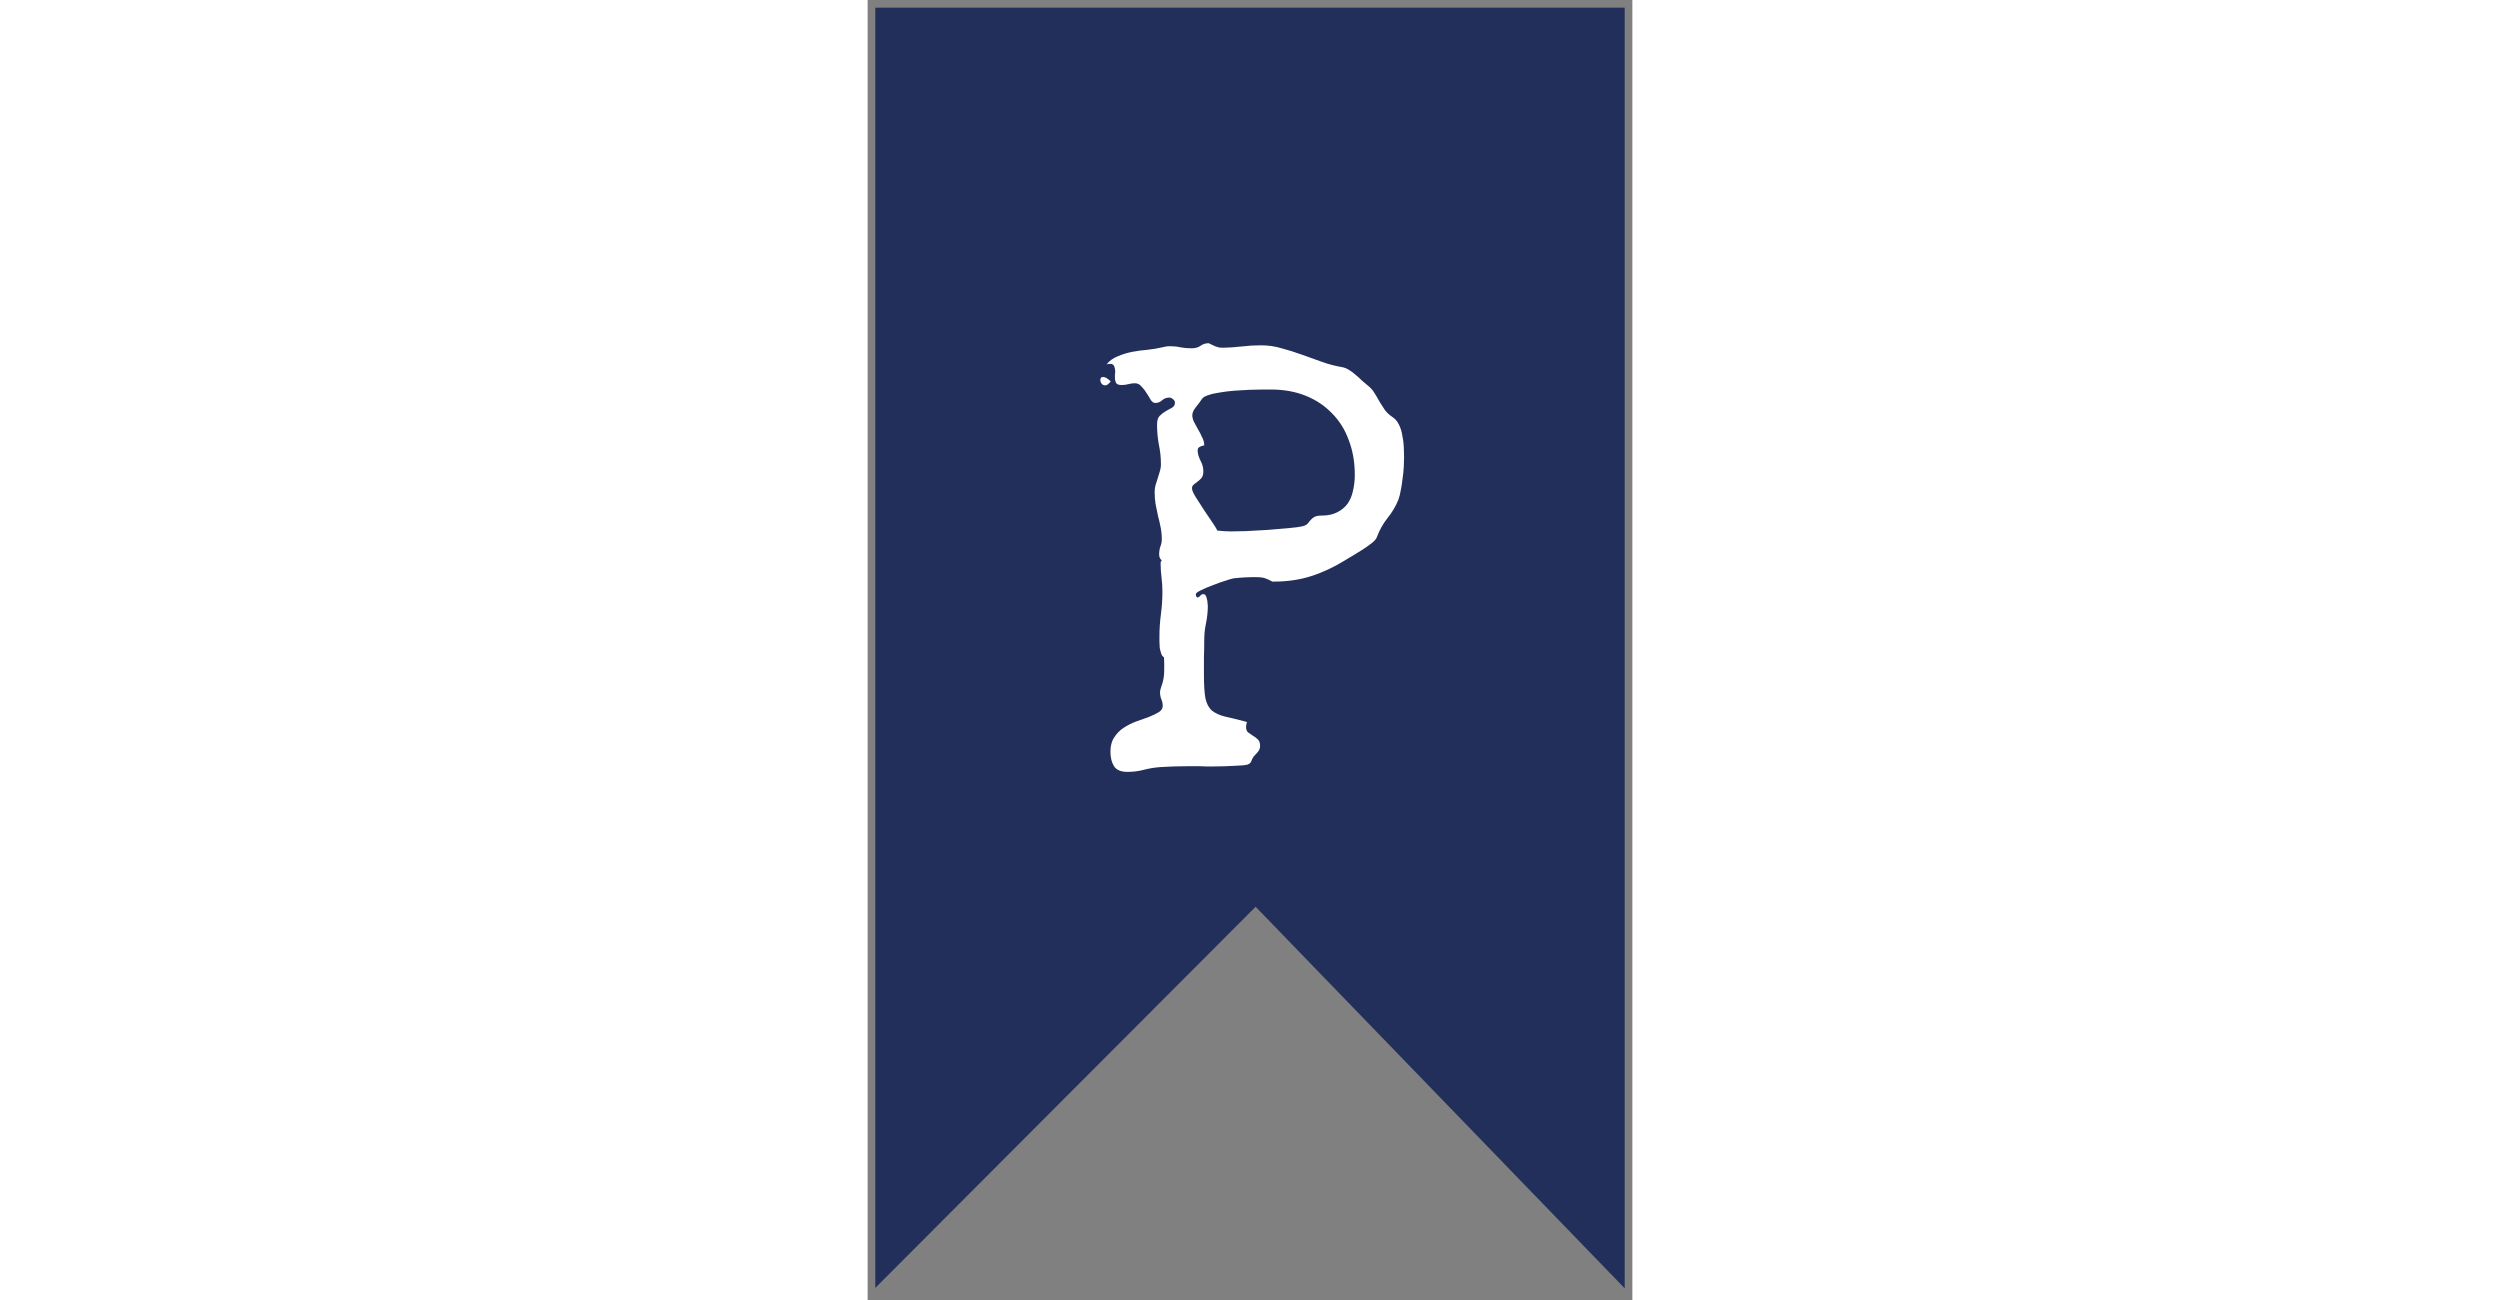 <svg width="50" height="26" viewBox="0 0 50 85" fill="none" xmlns="http://www.w3.org/2000/svg">
<rect x="0" y="0" width="50" height="85" fill="#808080" stroke="none"/>
<path d="M49 1H1V83L25.373 58.575L49 83V1Z" fill="#222F5B" stroke="#222F5B"/>
<path d="M15.895 24.941C15.842 25.006 15.784 25.065 15.719 25.117C15.667 25.169 15.602 25.195 15.523 25.195C15.432 25.195 15.354 25.156 15.289 25.078C15.237 25 15.211 24.915 15.211 24.824C15.211 24.811 15.217 24.792 15.23 24.766C15.243 24.74 15.25 24.713 15.25 24.688L15.367 24.648C15.471 24.648 15.569 24.681 15.66 24.746C15.751 24.811 15.829 24.876 15.895 24.941ZM21.461 38.867V38.926C21.448 38.887 21.441 38.854 21.441 38.828C21.441 38.789 21.441 38.757 21.441 38.73L21.461 38.848V38.867ZM35.074 29.863C35.074 30.059 35.068 30.28 35.055 30.527C35.042 30.775 35.016 31.029 34.977 31.289C34.95 31.549 34.911 31.803 34.859 32.051C34.82 32.285 34.768 32.493 34.703 32.676C34.521 33.118 34.28 33.522 33.98 33.887C33.694 34.251 33.466 34.661 33.297 35.117C33.258 35.234 33.147 35.365 32.965 35.508C32.783 35.651 32.581 35.794 32.359 35.938C32.138 36.081 31.917 36.217 31.695 36.348C31.487 36.465 31.324 36.562 31.207 36.641C30.465 37.096 29.723 37.441 28.98 37.676C28.238 37.91 27.438 38.027 26.578 38.027H26.461C26.253 37.91 26.077 37.832 25.934 37.793C25.803 37.754 25.615 37.734 25.367 37.734C25.12 37.734 24.879 37.741 24.645 37.754C24.41 37.767 24.176 37.786 23.941 37.812C23.85 37.825 23.668 37.878 23.395 37.969C23.134 38.047 22.861 38.145 22.574 38.262C22.288 38.366 22.027 38.477 21.793 38.594C21.572 38.698 21.461 38.783 21.461 38.848V38.926C21.487 39.017 21.52 39.062 21.559 39.062C21.624 39.062 21.682 39.03 21.734 38.965C21.799 38.887 21.871 38.848 21.949 38.848C22.014 38.848 22.066 38.88 22.105 38.945C22.145 39.01 22.171 39.089 22.184 39.18C22.21 39.258 22.223 39.342 22.223 39.434C22.236 39.512 22.242 39.57 22.242 39.609C22.242 39.987 22.203 40.365 22.125 40.742C22.047 41.107 22.008 41.478 22.008 41.855C22.008 42.233 22.001 42.611 21.988 42.988C21.988 43.353 21.988 43.724 21.988 44.102C21.988 44.792 22.021 45.312 22.086 45.664C22.164 46.016 22.307 46.283 22.516 46.465C22.724 46.634 23.01 46.764 23.375 46.855C23.74 46.934 24.215 47.051 24.801 47.207C24.762 47.324 24.742 47.435 24.742 47.539C24.742 47.695 24.788 47.812 24.879 47.891C24.983 47.956 25.087 48.027 25.191 48.105C25.309 48.171 25.413 48.249 25.504 48.34C25.608 48.431 25.66 48.574 25.66 48.77C25.66 48.939 25.595 49.089 25.465 49.219C25.309 49.375 25.204 49.505 25.152 49.609C25.113 49.714 25.074 49.798 25.035 49.863C24.996 49.915 24.924 49.961 24.82 50C24.716 50.026 24.527 50.046 24.254 50.059C23.629 50.098 23.01 50.117 22.398 50.117C22.164 50.117 21.93 50.111 21.695 50.098C21.461 50.098 21.22 50.098 20.973 50.098C20.348 50.098 19.736 50.117 19.137 50.156C18.772 50.182 18.414 50.241 18.062 50.332C17.724 50.423 17.366 50.469 16.988 50.469C16.559 50.469 16.266 50.345 16.109 50.098C15.953 49.85 15.875 49.531 15.875 49.141C15.875 48.763 15.96 48.45 16.129 48.203C16.298 47.943 16.506 47.734 16.754 47.578C17.014 47.409 17.288 47.272 17.574 47.168C17.874 47.064 18.147 46.966 18.395 46.875C18.655 46.771 18.87 46.667 19.039 46.562C19.208 46.458 19.293 46.322 19.293 46.152C19.293 45.996 19.26 45.846 19.195 45.703C19.143 45.56 19.117 45.41 19.117 45.254C19.117 45.163 19.163 44.987 19.254 44.727C19.345 44.466 19.391 44.16 19.391 43.809C19.391 43.665 19.391 43.529 19.391 43.398C19.391 43.255 19.384 43.112 19.371 42.969C19.293 42.93 19.234 42.852 19.195 42.734C19.156 42.617 19.124 42.493 19.098 42.363C19.085 42.22 19.078 42.083 19.078 41.953C19.078 41.81 19.078 41.699 19.078 41.621C19.078 41.126 19.111 40.638 19.176 40.156C19.241 39.661 19.273 39.167 19.273 38.672C19.273 38.359 19.254 38.053 19.215 37.754C19.176 37.454 19.156 37.148 19.156 36.836C19.156 36.745 19.182 36.68 19.234 36.641C19.117 36.55 19.059 36.419 19.059 36.25C19.059 36.068 19.085 35.898 19.137 35.742C19.202 35.586 19.234 35.423 19.234 35.254C19.234 34.993 19.208 34.733 19.156 34.473C19.104 34.212 19.046 33.958 18.98 33.711C18.928 33.45 18.876 33.197 18.824 32.949C18.785 32.689 18.766 32.428 18.766 32.168C18.766 32.012 18.785 31.862 18.824 31.719C18.876 31.576 18.922 31.432 18.961 31.289C19.013 31.133 19.059 30.983 19.098 30.84C19.15 30.684 19.176 30.521 19.176 30.352C19.176 29.909 19.13 29.479 19.039 29.062C18.961 28.633 18.922 28.197 18.922 27.754C18.922 27.494 18.98 27.305 19.098 27.188C19.228 27.057 19.365 26.953 19.508 26.875C19.651 26.797 19.781 26.725 19.898 26.66C20.029 26.582 20.094 26.471 20.094 26.328C20.094 26.237 20.048 26.159 19.957 26.094C19.879 26.029 19.801 25.996 19.723 25.996C19.54 25.996 19.384 26.055 19.254 26.172C19.124 26.289 18.974 26.348 18.805 26.348C18.701 26.348 18.603 26.283 18.512 26.152C18.434 26.009 18.342 25.859 18.238 25.703C18.147 25.547 18.037 25.404 17.906 25.273C17.789 25.13 17.646 25.059 17.477 25.059C17.333 25.059 17.19 25.078 17.047 25.117C16.904 25.156 16.76 25.176 16.617 25.176C16.422 25.176 16.298 25.13 16.246 25.039C16.194 24.948 16.168 24.831 16.168 24.688C16.168 24.622 16.168 24.557 16.168 24.492C16.181 24.427 16.188 24.362 16.188 24.297C16.188 24.193 16.168 24.082 16.129 23.965C16.09 23.848 15.999 23.789 15.855 23.789C15.777 23.789 15.699 23.802 15.621 23.828C15.803 23.594 16.044 23.418 16.344 23.301C16.643 23.171 16.956 23.073 17.281 23.008C17.62 22.943 17.958 22.897 18.297 22.871C18.648 22.832 18.961 22.78 19.234 22.715C19.338 22.689 19.43 22.669 19.508 22.656C19.599 22.643 19.697 22.637 19.801 22.637C20.035 22.637 20.263 22.663 20.484 22.715C20.719 22.754 20.947 22.773 21.168 22.773C21.415 22.773 21.611 22.721 21.754 22.617C21.91 22.5 22.092 22.441 22.301 22.441C22.405 22.494 22.542 22.559 22.711 22.637C22.88 22.702 23.017 22.734 23.121 22.734C23.564 22.734 24 22.708 24.43 22.656C24.859 22.604 25.289 22.578 25.719 22.578C26.188 22.578 26.637 22.643 27.066 22.773C27.509 22.891 27.945 23.027 28.375 23.184C28.818 23.34 29.254 23.496 29.684 23.652C30.113 23.809 30.556 23.926 31.012 24.004C31.168 24.03 31.318 24.088 31.461 24.18C31.617 24.271 31.767 24.381 31.91 24.512C32.053 24.629 32.19 24.753 32.32 24.883C32.464 25.013 32.594 25.124 32.711 25.215C32.893 25.358 33.036 25.521 33.141 25.703C33.258 25.885 33.368 26.074 33.473 26.27C33.59 26.452 33.707 26.634 33.824 26.816C33.954 26.986 34.117 27.135 34.312 27.266C34.495 27.383 34.638 27.552 34.742 27.773C34.846 27.982 34.918 28.21 34.957 28.457C35.009 28.704 35.042 28.952 35.055 29.199C35.068 29.447 35.074 29.668 35.074 29.863ZM31.852 31.055C31.852 30.221 31.721 29.466 31.461 28.789C31.213 28.099 30.849 27.513 30.367 27.031C29.898 26.537 29.326 26.152 28.648 25.879C27.971 25.605 27.216 25.469 26.383 25.469C26.253 25.469 26.057 25.469 25.797 25.469C25.537 25.469 25.25 25.475 24.938 25.488C24.625 25.501 24.299 25.521 23.961 25.547C23.622 25.573 23.31 25.612 23.023 25.664C22.737 25.703 22.483 25.762 22.262 25.84C22.053 25.905 21.917 25.99 21.852 26.094C21.76 26.237 21.63 26.413 21.461 26.621C21.305 26.816 21.227 26.992 21.227 27.148C21.227 27.292 21.266 27.441 21.344 27.598C21.422 27.741 21.506 27.897 21.598 28.066C21.702 28.236 21.793 28.412 21.871 28.594C21.962 28.763 22.008 28.939 22.008 29.121C21.904 29.134 21.806 29.167 21.715 29.219C21.624 29.258 21.578 29.336 21.578 29.453C21.578 29.648 21.637 29.863 21.754 30.098C21.884 30.332 21.949 30.573 21.949 30.82C21.949 31.003 21.91 31.146 21.832 31.25C21.754 31.341 21.669 31.419 21.578 31.484C21.487 31.549 21.402 31.615 21.324 31.68C21.246 31.745 21.207 31.829 21.207 31.934C21.207 32.051 21.292 32.246 21.461 32.52C21.63 32.793 21.819 33.086 22.027 33.398C22.236 33.698 22.424 33.978 22.594 34.238C22.763 34.486 22.848 34.635 22.848 34.688C23.16 34.727 23.466 34.746 23.766 34.746C23.961 34.746 24.28 34.74 24.723 34.727C25.178 34.7 25.654 34.675 26.148 34.648C26.643 34.609 27.105 34.57 27.535 34.531C27.965 34.492 28.258 34.453 28.414 34.414C28.583 34.375 28.701 34.316 28.766 34.238C28.831 34.16 28.896 34.082 28.961 34.004C29.026 33.926 29.104 33.861 29.195 33.809C29.299 33.743 29.462 33.711 29.684 33.711C30.087 33.711 30.426 33.639 30.699 33.496C30.986 33.353 31.213 33.164 31.383 32.93C31.552 32.682 31.669 32.402 31.734 32.09C31.812 31.764 31.852 31.419 31.852 31.055Z" fill="white"/>
</svg>
